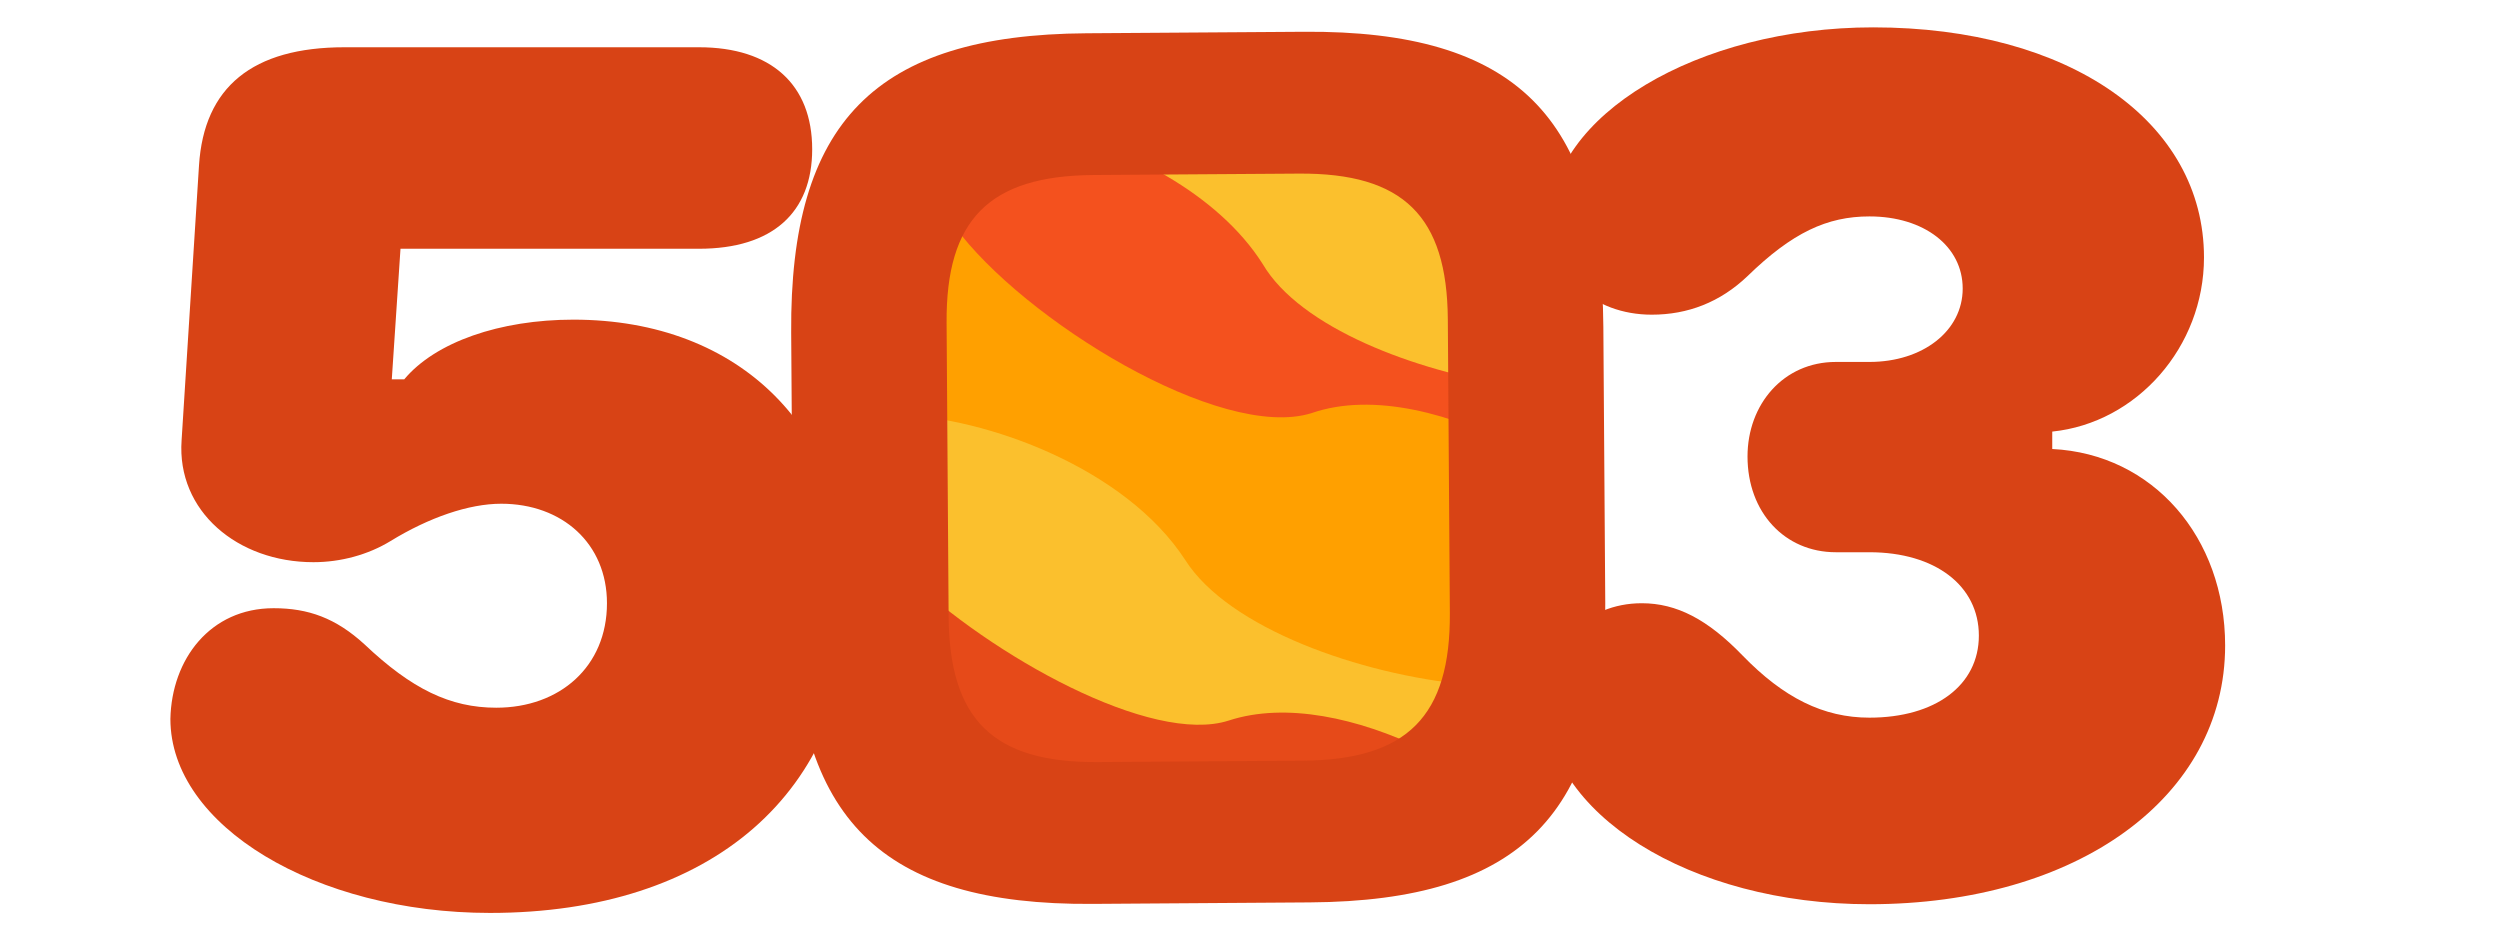 <?xml version="1.0" encoding="utf-8"?>
<!-- Generator: Adobe Illustrator 28.1.0, SVG Export Plug-In . SVG Version: 6.00 Build 0)  -->
<svg version="1.1" id="Ebene_1" xmlns="http://www.w3.org/2000/svg" xmlns:xlink="http://www.w3.org/1999/xlink" x="0px" y="0px"
	 viewBox="0 0 201 75" style="enable-background:new 0 0 201 75;" xml:space="preserve">
<style type="text/css">
	.st0{fill:#FBC02D;}
	.st1{fill:#F4511E;}
	.st2{fill:#FFA000;}
	.st3{fill:#E64A19;}
	.st4{fill:#D84315;}
</style>
<g id="Page-1">
	<g id="_x34_04-Mars-Illustration" transform="translate(-299, -153)">
		<g id="main-content" transform="translate(218, 152)">
			<g id="_x34_04" transform="translate(81, 0)">
				<g id="Group" transform="translate(67, 1)">
					<g id="Vector">
						<g>
							
								<g id="path0_fill-link" transform="translate(34.027, 37.236) rotate(-74.248) translate(-34.027, -37.236) translate(3.025, 11.235)">
								<path id="path0_fill" class="st0" d="M29.9,48.1c17.1,0,31-11.6,31-26c0-14.3-13.9-26-31-26c-17.1,0-31,11.6-31,26
									C-1.1,36.5,12.8,48.1,29.9,48.1z"/>
							</g>
						</g>
						<g transform="translate(8, 10)">
							<g id="path1_fill-link" transform="translate(0.726, 0.235)">
								<path id="path1_fill" class="st1" d="M8.1,0C3.2,3.7-0.7,9.5-2.7,16.8C-6.5,31.1-1.7,46.4,8.1,53.8l11.4,4.5
									c11.2,1,21.9-7.5,25.7-21.4c1.5-5.3,1.7-11,0.8-16.1c-8-1.2-17.2-4.7-20.2-9.8C22.2,5.3,14.7,1.5,8.1,0z"/>
							</g>
						</g>
						<g transform="translate(8, 18)">
							<g id="path2_fill-link" transform="translate(0.757, 0.212)">
								<path id="path2_fill" class="st2" d="M-2.7,9C-7.1,25.6,0,43.4,13.3,49c13.3,5.5,27.5-3.3,32-19.9c0.9-3.7,1.5-7.5,1.3-11.1
									c-5.5-3-12-4.7-16.9-3C22.4,17.3,6.5,7.5,1,0C-0.6,2.7-1.8,5.7-2.7,9z"/>
							</g>
						</g>
						<g transform="translate(8, 33)">
							<g id="path3_fill-link" transform="translate(0.801, 0.335)">
								<path id="path3_fill" class="st0" d="M-3.8,0c-1.5,14.6,5.5,28.9,17,33.7c10.9,4.7,22.6-0.7,28.9-12
									c-8.5-0.8-19.1-4.5-22.6-10C14.7,4.3,3.5,0.2-3.8,0z"/>
							</g>
						</g>
						<g transform="translate(9, 46)">
							<g id="path4_fill-link" transform="translate(0.793, 0.131)">
								<path id="path4_fill" class="st3" d="M12.2,20.9c9.2,3.8,18.7,0.8,25.4-6.8c-5.2-2.5-11-3.8-15.6-2.3C15.8,13.8,2.9,6.6-4,0
									C-1.7,9.5,4.1,17.6,12.2,20.9z"/>
							</g>
						</g>
					</g>
				</g>
				<g id="path5_fill-link">
					
						<g transform="translate(100.787, 38.583) rotate(-0.396) translate(-100.787, -38.583) translate(0.287, 1.583)">
						<path id="path5_fill" class="st4" d="M104.8,72c17,0,23.9-7,23.9-23.9l0-22.2C128.7,9,121.8,2,104.8,2L87.3,2
							c-17,0-23.9,7-23.9,23.9l0,22.2C63.4,65,70.3,72,87.3,72H104.8z M87.8,60.6c-8.4,0-11.9-3.5-11.9-11.8l0-23.6
							c0-8.3,3.5-11.8,11.9-11.8l16.5,0c8.4,0,11.9,3.5,11.9,11.8l0,23.6c0,8.3-3.5,11.8-11.9,11.8L87.8,60.6z"/>
					</g>
				</g>
			</g>
		</g>
	</g>
</g>
<g>
	<path class="st4" d="M22,48.9c2.8,0,5,0.8,7.3,2.9c3.8,3.6,6.9,5.1,10.6,5.1c5.1,0,8.9-3.3,8.9-8.4c0-4.8-3.6-8-8.5-8
		c-2.6,0-5.8,1.1-8.9,3c-1.8,1.1-4,1.7-6.2,1.7c-6.1,0-11-4.1-10.6-9.8L16,13.3c0.4-6.3,4.3-9.5,11.7-9.5h28.5c5.8,0,9.1,3,9.1,8.2
		c0,5.1-3.2,8-9.1,8h-24l-0.7,10.5h1c2.5-3,7.7-4.8,13.6-4.8c13.5,0,22.3,8.9,22.3,22.4c0,15.6-11.2,25.3-29,25.3
		c-14,0-25.7-7-25.7-15.6C13.8,53,16.9,48.9,22,48.9z"/>
</g>
<g>
	<path class="st4" d="M132,48.5c2.8,0,5.3,1.3,8.1,4.2c3.3,3.4,6.5,5,10.2,5c5.3,0,8.8-2.6,8.8-6.6s-3.5-6.7-8.8-6.7h-2.7
		c-4.1,0-7.1-3.2-7.1-7.7c0-4.2,2.9-7.6,7.1-7.6h2.7c4.3,0,7.5-2.5,7.5-5.9s-3.1-5.8-7.5-5.8c-3.4,0-6.2,1.3-9.8,4.8
		c-2.2,2.1-4.8,3.1-7.7,3.1c-4.7,0-8.2-3.2-8.2-7.5c0-8.5,11.9-15.6,26-15.6c15.8,0,26.6,7.6,26.6,18.5c0,7.2-5.4,13.3-12.2,14v1.4
		c8.1,0.4,13.9,7.1,13.9,15.8c0,12.2-11.9,20.8-28.6,20.8c-14.4,0-26.1-7.3-26.1-16.4C124.3,51.9,127.5,48.5,132,48.5z"/>
</g>
</svg>
